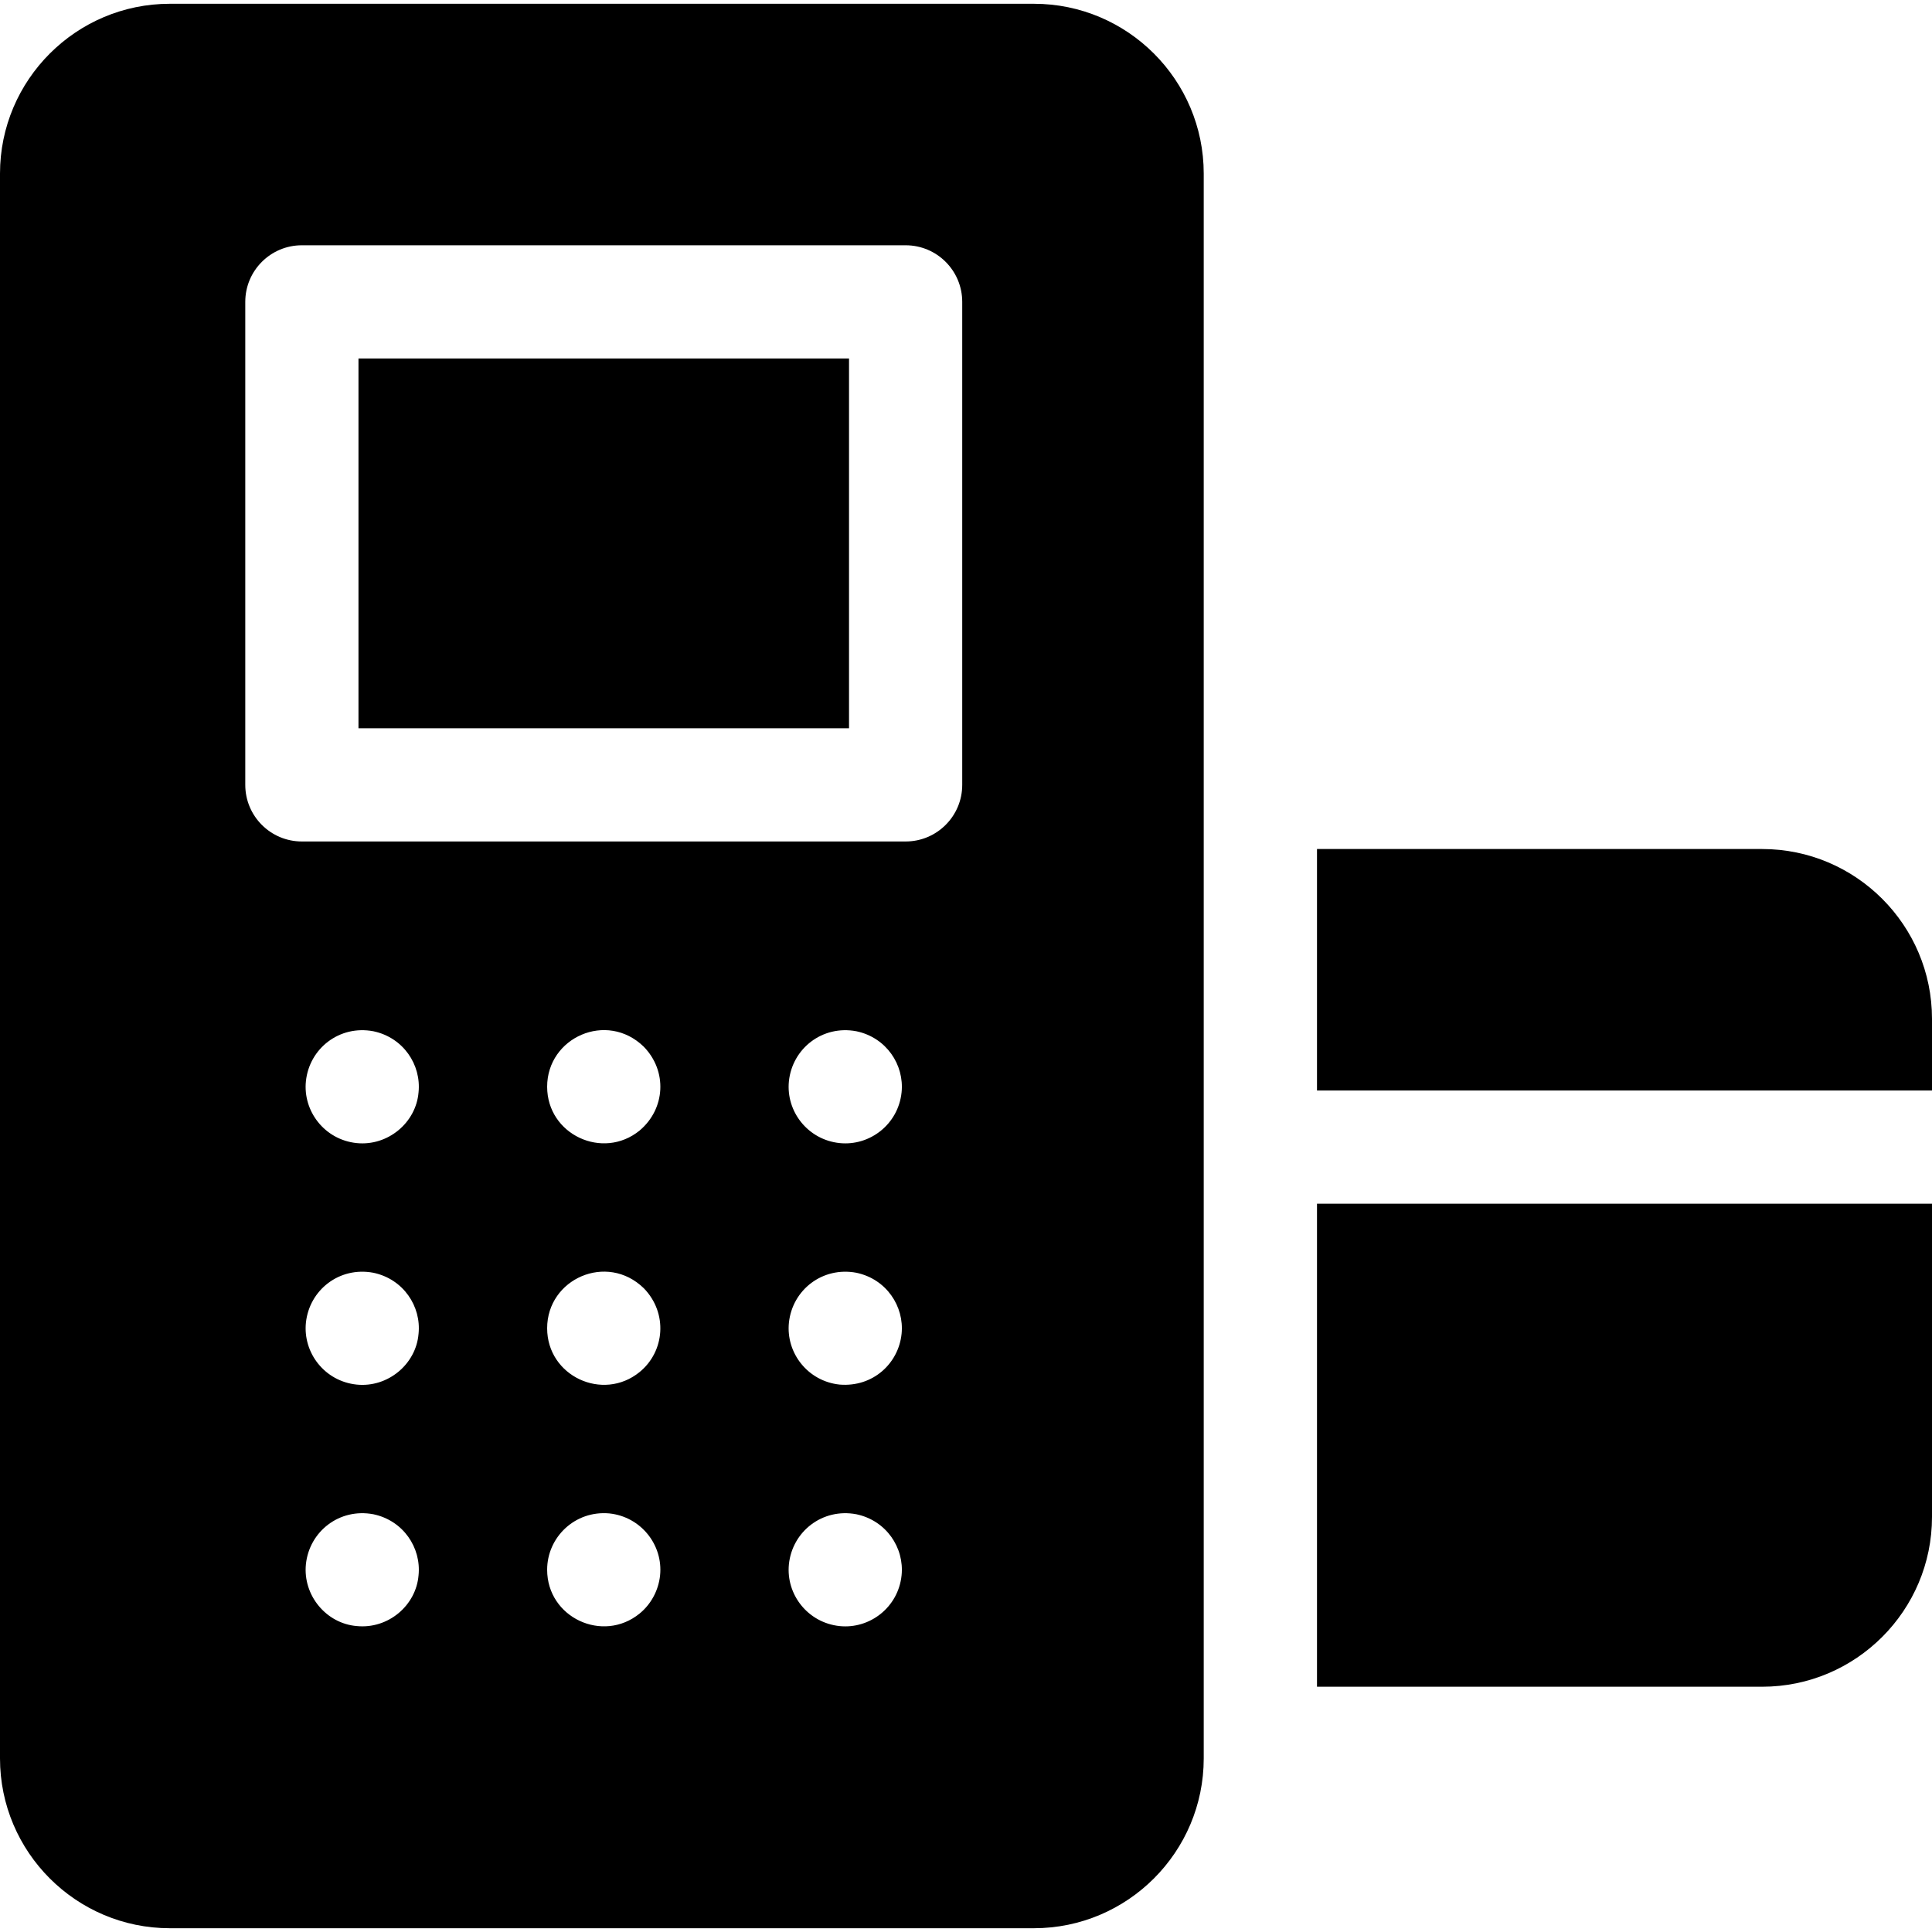 <svg id="Capa_1" enable-background="new 0 0 512 512" height="512" viewBox="0 0 512 512" width="512" xmlns="http://www.w3.org/2000/svg"><g><path d="m95 95h130v98h-130z"/><path d="m349.018 289h162.982v-19c0-24.813-20.187-45-45-45h-117.982z"/><path d="m349.018 319v128h117.982c24.813 0 45-20.187 45-45v-83z"/><path d="m319 46c0-24.813-20.187-45-45-45h-229c-24.813 0-45 20.187-45 45v420c0 24.813 20.187 45 45 45h229c24.813 0 45-20.187 45-45 0-304.44 0 407.758 0-420zm-208.08 371.48c-.668 8.005-8.056 14.288-16.4 13.44-8.053-.672-14.292-8.126-13.45-16.4.919-8.686 8.891-14.92 17.86-13.23 7.942 1.655 12.734 8.864 11.99 16.19zm0-64.01c-.659 8.068-8.152 14.306-16.4 13.46-8.449-.878-14.266-8.39-13.45-16.41.919-8.686 8.891-14.92 17.86-13.23 7.976 1.662 12.743 8.923 11.99 16.18zm0-63.99c-.674 8.082-8.168 14.294-16.4 13.45-8.535-.886-14.27-8.498-13.45-16.4.899-8.671 8.878-14.932 17.86-13.24 7.942 1.655 12.734 8.864 11.99 16.19zm64.01 128c-.421 4.056-2.453 7.698-5.42 10.12-9.752 7.947-24.51 1.076-24.51-11.6 0-8.602 7.355-15.759 16.479-14.93 8.357.875 14.272 8.327 13.451 16.41zm-5.42-53.88c-9.752 7.947-24.51 1.076-24.51-11.6 0-13.103 15.842-20.118 25.609-10.61 6.426 6.591 5.58 16.758-1.099 22.21zm0-64c-9.752 7.947-24.51 1.076-24.51-11.6 0-13.071 15.809-20.151 25.609-10.61 6.267 6.428 5.77 16.418-1.099 22.21zm69.42 117.88c-.882 8.496-8.446 14.267-16.41 13.45-8.422-.875-14.268-8.364-13.45-16.41.917-8.67 8.881-14.922 17.86-13.23 7.928 1.652 12.744 8.864 12 16.19zm0-64.01c-.798 7.857-7.598 14.18-16.41 13.46-8.422-.875-14.268-8.364-13.45-16.41.926-8.75 8.955-14.908 17.86-13.23 7.985 1.664 12.737 8.928 12 16.18zm0-63.99c-.882 8.498-8.448 14.267-16.41 13.45-8.422-.875-14.268-8.364-13.45-16.41.917-8.671 8.882-14.922 17.86-13.23 7.981 1.663 12.739 8.913 12 16.19zm16.07-81.48c0 8.284-6.716 15-15 15h-160c-8.284 0-15-6.716-15-15v-128c0-8.284 6.716-15 15-15h160c8.284 0 15 6.716 15 15z"/></g></svg>